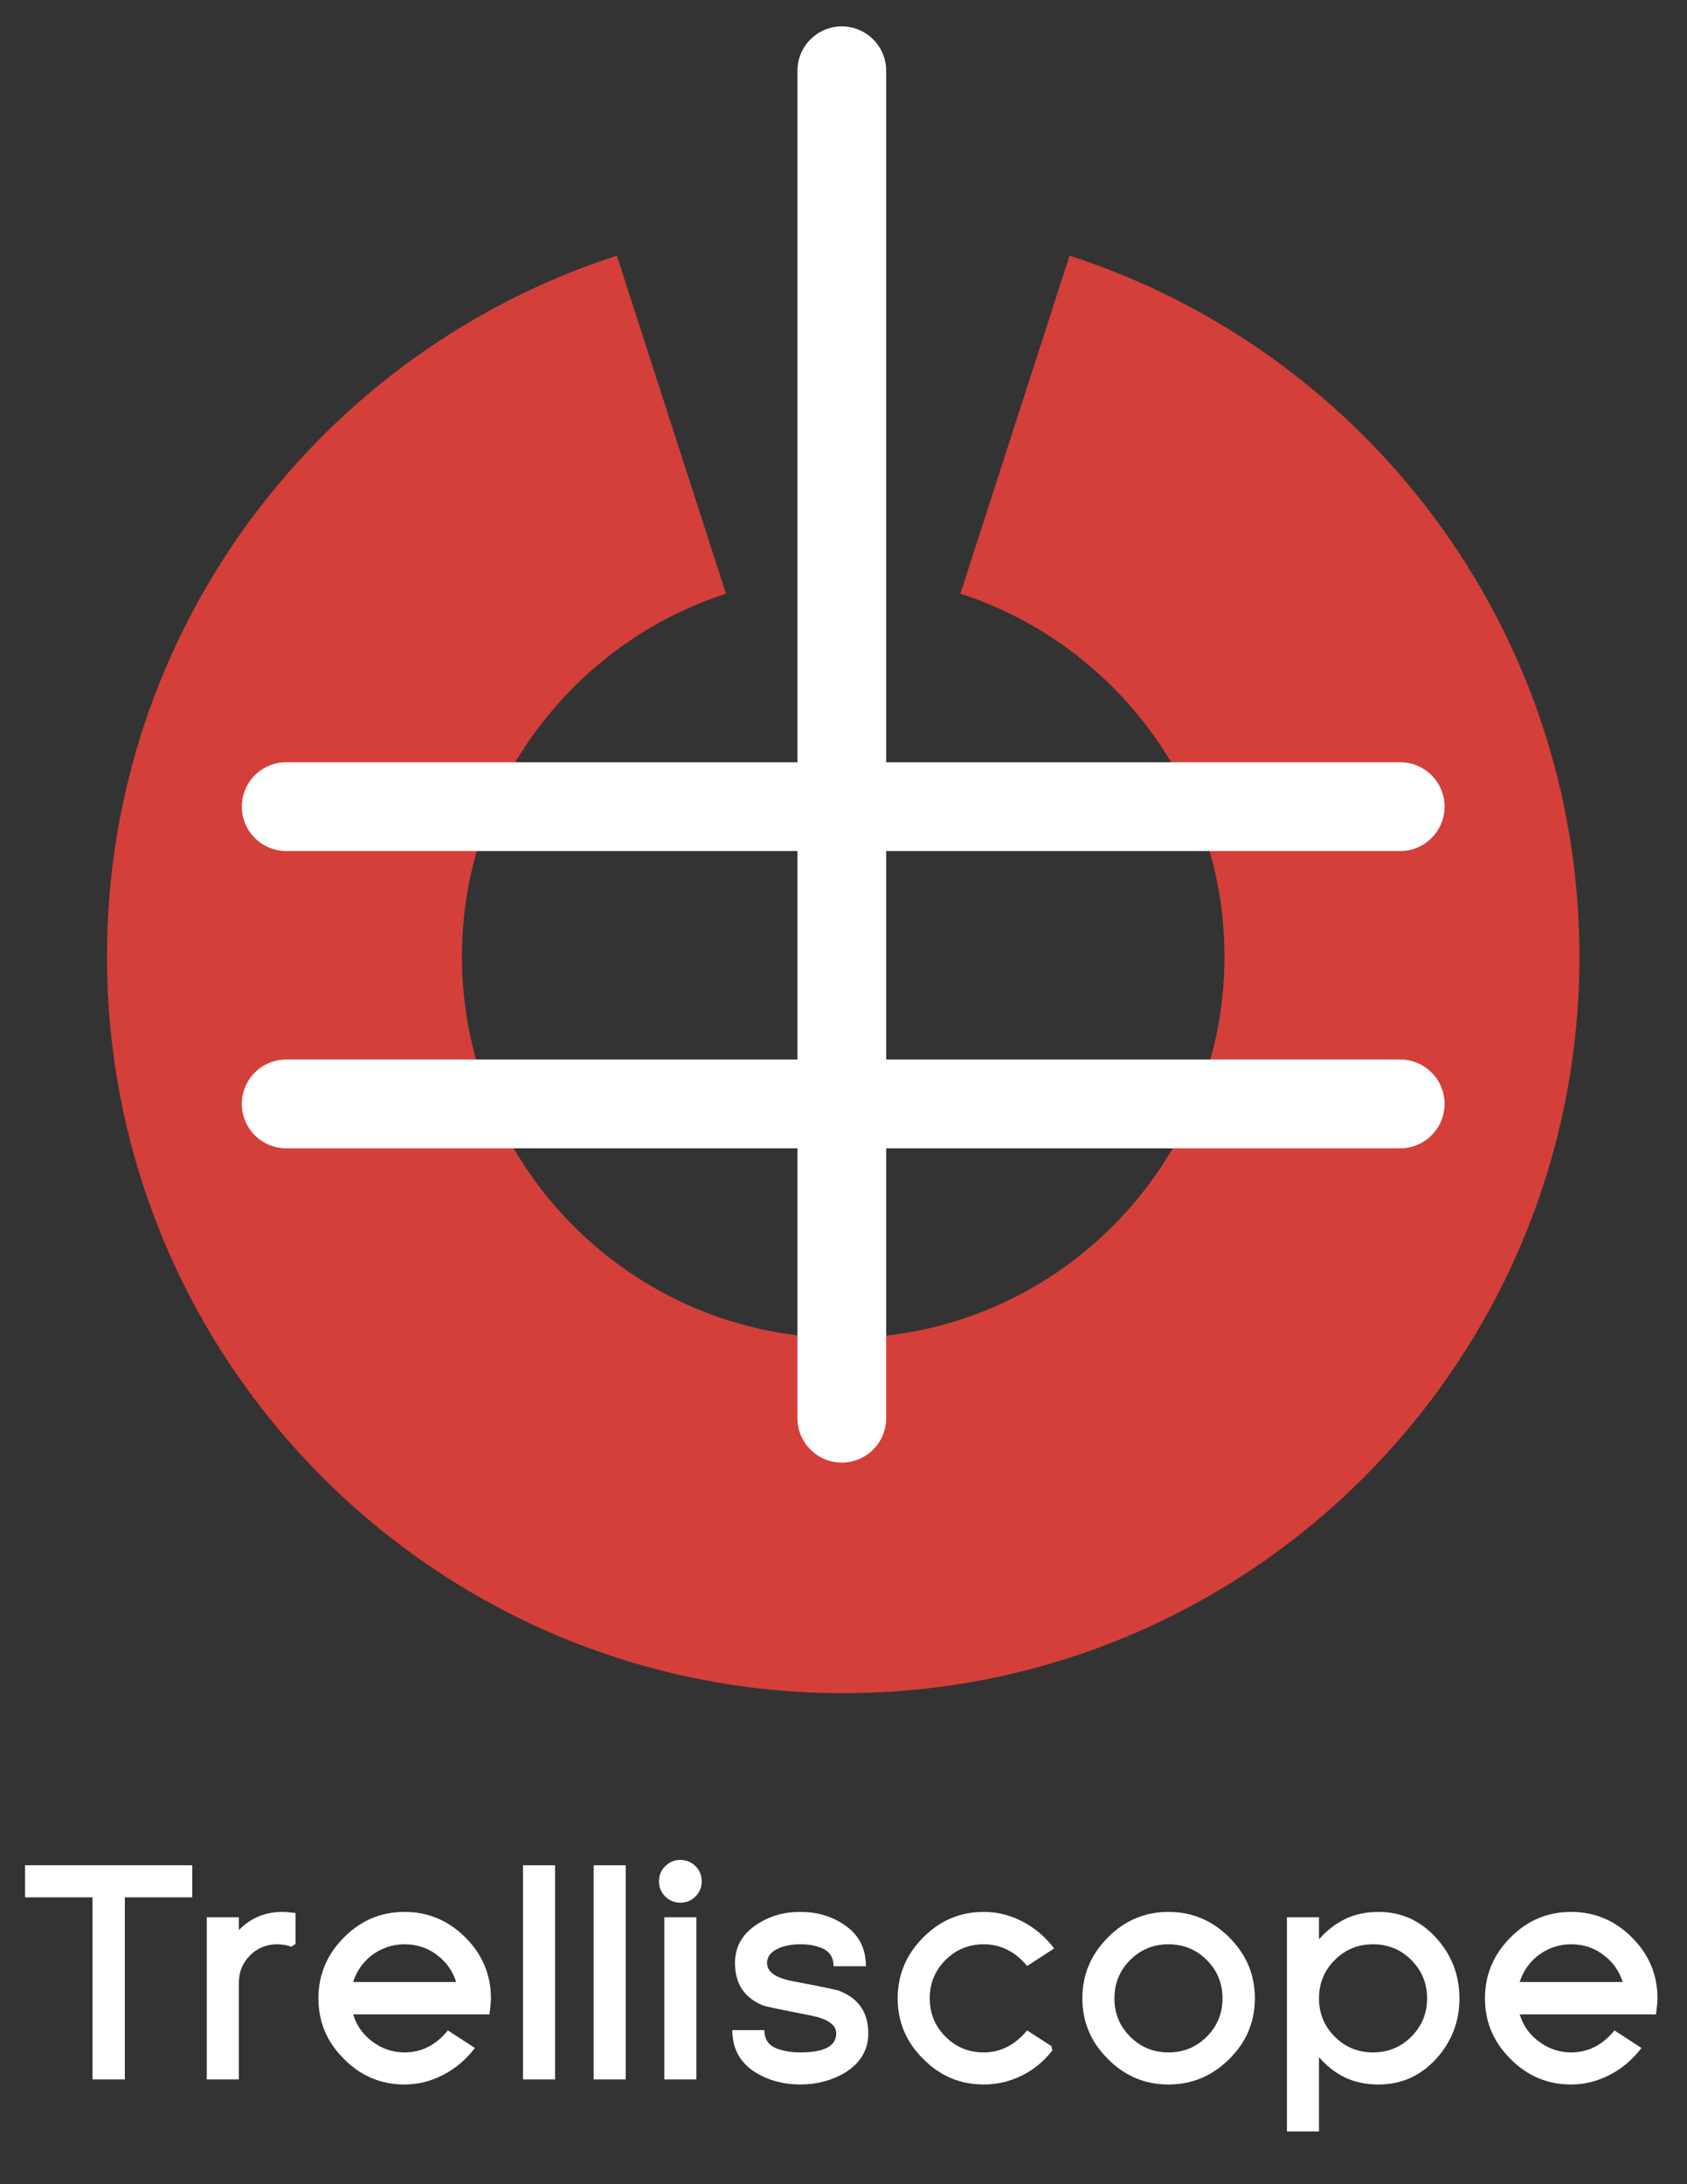 <?xml version="1.0" encoding="utf-8"?>
<!-- Generator: Adobe Illustrator 16.0.4, SVG Export Plug-In . SVG Version: 6.00 Build 0)  -->
<!DOCTYPE svg PUBLIC "-//W3C//DTD SVG 1.1//EN" "http://www.w3.org/Graphics/SVG/1.1/DTD/svg11.dtd">
<svg version="1.1" id="Layer_1" xmlns="http://www.w3.org/2000/svg" xmlns:xlink="http://www.w3.org/1999/xlink" x="0px" y="0px"
	 width="612px" height="792px" viewBox="0 0 612 792" enable-background="new 0 0 612 792" xml:space="preserve">
<rect x="0" y="0" width="612" height="792" fill="#333333" stroke="none"/>
<path fill="#D43F3A" d="M388.007,92.711l-39.599,122.565c55.522,17.982,95.796,70.164,95.796,131.598
	c0,76.266-62.047,138.313-138.312,138.313c-76.266,0-138.314-62.048-138.314-138.313c0-61.435,40.272-113.616,95.797-131.598
	L223.777,92.711C116.462,127.359,38.811,228.026,38.811,346.874c0,147.505,119.576,267.082,267.082,267.082
	c147.507,0,267.082-119.576,267.082-267.082C572.975,228.026,495.323,127.359,388.007,92.711z"/>
<path fill="#FFFFFF" d="M507.954,384.194H321.483v-75.609h186.471c8.892,0,16.097-7.207,16.097-16.096
	c0-8.889-7.206-16.096-16.097-16.096H321.483V25.664c0-8.889-7.205-16.096-16.096-16.096c-8.89,0-16.096,7.207-16.096,16.096
	v250.729h-185.46c-8.893,0-16.098,7.207-16.098,16.096c0,8.889,7.205,16.096,16.098,16.096h185.46v75.609h-185.46
	c-8.893,0-16.098,7.207-16.098,16.096s7.205,16.096,16.098,16.096h185.46v97.859c0,8.889,7.206,16.096,16.096,16.096
	c8.891,0,16.096-7.207,16.096-16.096v-97.859h186.471c8.892,0,16.097-7.207,16.097-16.096S516.845,384.194,507.954,384.194z"/>
<g enable-background="new    ">
	<path fill="#FFFFFF" d="M45.287,687.988v66.027H33.546v-66.027H9.095v-11.633h60.642v11.633H45.287z"/>
	<path fill="#FFFFFF" d="M105.713,705.868c-1.723-0.573-3.411-0.861-5.062-0.861c-3.95,0-7.253,1.329-9.909,3.985
		c-2.73,2.729-4.093,6.032-4.093,9.909v35.114H75.015v-58.811h11.633v4.632c4.309-4.38,9.586-6.571,15.833-6.571
		c0.574,0,1.256,0.037,2.047,0.108c0.789,0.072,1.686,0.18,2.693,0.323v11.202L105.713,705.868z"/>
	<path fill="#FFFFFF" d="M177.934,727.195c-0.108,0.935-0.234,2.012-0.377,3.231h-49.44c1.148,3.807,3.302,6.966,6.463,9.479
		c3.662,2.873,7.718,4.309,12.171,4.309c6.175,0,11.417-2.655,15.726-7.971l9.802,6.355c-3.161,4.165-6.984,7.415-11.471,9.748
		c-4.489,2.332-9.174,3.5-14.057,3.5c-8.546,0-15.871-3.086-21.973-9.263c-6.177-6.103-9.263-13.428-9.263-21.974
		c0-8.545,3.086-15.904,9.263-22.081c6.103-6.175,13.427-9.264,21.973-9.264c8.545,0,15.904,3.089,22.081,9.264
		c6.175,6.177,9.263,13.536,9.263,22.081C178.095,725.401,178.041,726.263,177.934,727.195z M128.116,718.687h37.376
		c-1.292-3.948-3.484-7.109-6.571-9.479c-3.447-2.8-7.504-4.2-12.171-4.2c-4.453,0-8.509,1.4-12.171,4.2
		C131.418,711.793,129.264,714.953,128.116,718.687z"/>
	<path fill="#FFFFFF" d="M189.728,754.016v-77.66h11.633v77.66H189.728z"/>
	<path fill="#FFFFFF" d="M215.362,754.016v-77.66h11.633v77.66H215.362z"/>
	<path fill="#FFFFFF" d="M252.306,687.665c-1.508,1.508-3.339,2.262-5.493,2.262s-3.985-0.754-5.494-2.262
		c-1.508-1.508-2.262-3.339-2.262-5.493s0.754-3.985,2.262-5.493c1.508-1.509,3.339-2.263,5.494-2.263s3.985,0.754,5.493,2.263
		c1.508,1.508,2.262,3.339,2.262,5.493S253.814,686.157,252.306,687.665z M240.997,754.016v-58.811h11.633v58.811H240.997z"/>
	<path fill="#FFFFFF" d="M306.593,751.538c-4.884,2.872-10.305,4.309-16.265,4.309c-6.032,0-11.417-1.437-16.157-4.309
		c-5.673-3.517-8.509-8.652-8.509-15.402h11.633c0,3.304,1.508,5.53,4.524,6.678c1.147,0.432,2.423,0.772,3.824,1.023
		c1.4,0.253,2.962,0.377,4.686,0.377c8.688,0,13.033-2.297,13.033-6.894c0-3.016-2.873-5.133-8.617-6.354
		c-5.458-1.077-9.659-1.921-12.603-2.531c-2.945-0.609-4.704-1.023-5.278-1.239c-6.823-2.728-10.232-7.863-10.232-15.402
		c0-5.888,2.656-10.557,7.971-14.003c4.524-3.016,9.765-4.524,15.726-4.524c5.959,0,11.202,1.509,15.726,4.524
		c5.385,3.52,8.079,8.582,8.079,15.188h-11.741c0-3.087-1.33-5.241-3.985-6.463c-1.149-0.502-2.37-0.879-3.662-1.131
		c-1.292-0.251-2.765-0.377-4.416-0.377c-3.088,0-5.746,0.503-7.971,1.508c-2.73,1.222-4.093,2.98-4.093,5.278
		c0,3.088,2.871,5.242,8.617,6.462c11.417,2.154,17.412,3.412,17.988,3.771h-0.108c6.821,2.729,10.233,7.827,10.233,15.295
		C314.994,743.281,312.193,748.021,306.593,751.538z"/>
	<path fill="#FFFFFF" d="M381.775,743.46c-2.945,3.878-6.607,6.912-10.987,9.102c-4.381,2.189-9.013,3.285-13.896,3.285
		c-8.546,0-15.87-3.086-21.973-9.263c-6.177-6.103-9.264-13.428-9.264-21.974c0-8.545,3.087-15.904,9.264-22.081
		c6.103-6.175,13.427-9.264,21.973-9.264c4.883,0,9.568,1.168,14.057,3.501c4.487,2.334,8.311,5.584,11.472,9.748l-9.802,6.355
		c-4.381-5.241-9.623-7.863-15.727-7.863c-5.457,0-10.089,1.903-13.895,5.709c-3.807,3.807-5.709,8.438-5.709,13.895
		c0,5.458,1.902,10.09,5.709,13.895c3.806,3.808,8.438,5.709,13.895,5.709c6.033,0,11.273-2.655,15.727-7.971l8.832,5.709
		L381.775,743.46z"/>
	<path fill="#FFFFFF" d="M445.971,746.584c-6.177,6.177-13.536,9.263-22.081,9.263c-8.546,0-15.87-3.086-21.974-9.263
		c-6.176-6.103-9.263-13.428-9.263-21.974c0-8.545,3.087-15.904,9.263-22.081c6.104-6.175,13.428-9.264,21.974-9.264
		c8.545,0,15.904,3.089,22.081,9.264c6.176,6.177,9.264,13.536,9.264,22.081C455.234,733.156,452.146,740.481,445.971,746.584z
		 M437.785,710.716c-3.808-3.806-8.439-5.709-13.896-5.709c-5.458,0-10.089,1.903-13.896,5.709
		c-3.807,3.807-5.708,8.438-5.708,13.895c0,5.458,1.901,10.09,5.708,13.895c3.807,3.808,8.438,5.709,13.896,5.709
		c5.456,0,10.088-1.901,13.896-5.709c3.805-3.805,5.709-8.437,5.709-13.895C443.494,719.154,441.59,714.522,437.785,710.716z"/>
	<path fill="#FFFFFF" d="M521.153,746.368c-5.673,6.32-12.71,9.479-21.112,9.479c-4.453,0-8.438-0.826-11.955-2.478
		c-3.52-1.65-6.716-4.128-9.587-7.432v26.928h-11.633v-77.66h11.633v7.971c2.871-3.231,6.067-5.69,9.587-7.379
		c3.518-1.686,7.502-2.531,11.955-2.531c8.33,0,15.331,3.161,21.004,9.479c5.602,6.176,8.402,13.464,8.402,21.865
		C529.447,732.941,526.682,740.193,521.153,746.368z M511.998,710.716c-3.808-3.806-8.439-5.709-13.896-5.709
		c-5.458,0-10.089,1.903-13.895,5.709c-3.808,3.807-5.709,8.438-5.709,13.895c0,5.458,1.901,10.09,5.709,13.895
		c3.806,3.808,8.437,5.709,13.895,5.709c5.456,0,10.088-1.901,13.896-5.709c3.805-3.805,5.709-8.437,5.709-13.895
		C517.707,719.154,515.803,714.522,511.998,710.716z"/>
	<path fill="#FFFFFF" d="M601.13,727.195c-0.108,0.935-0.234,2.012-0.378,3.231h-49.439c1.148,3.807,3.303,6.966,6.463,9.479
		c3.662,2.873,7.719,4.309,12.172,4.309c6.175,0,11.417-2.655,15.726-7.971l9.802,6.355c-3.16,4.165-6.984,7.415-11.471,9.748
		c-4.489,2.332-9.175,3.5-14.057,3.5c-8.547,0-15.871-3.086-21.974-9.263c-6.177-6.103-9.263-13.428-9.263-21.974
		c0-8.545,3.086-15.904,9.263-22.081c6.103-6.175,13.427-9.264,21.974-9.264c8.545,0,15.904,3.089,22.08,9.264
		c6.176,6.177,9.264,13.536,9.264,22.081C601.291,725.401,601.237,726.263,601.13,727.195z M551.312,718.687h37.377
		c-1.293-3.948-3.484-7.109-6.571-9.479c-3.446-2.8-7.505-4.2-12.171-4.2c-4.453,0-8.51,1.4-12.172,4.2
		C554.615,711.793,552.461,714.953,551.312,718.687z"/>
</g>
</svg>
